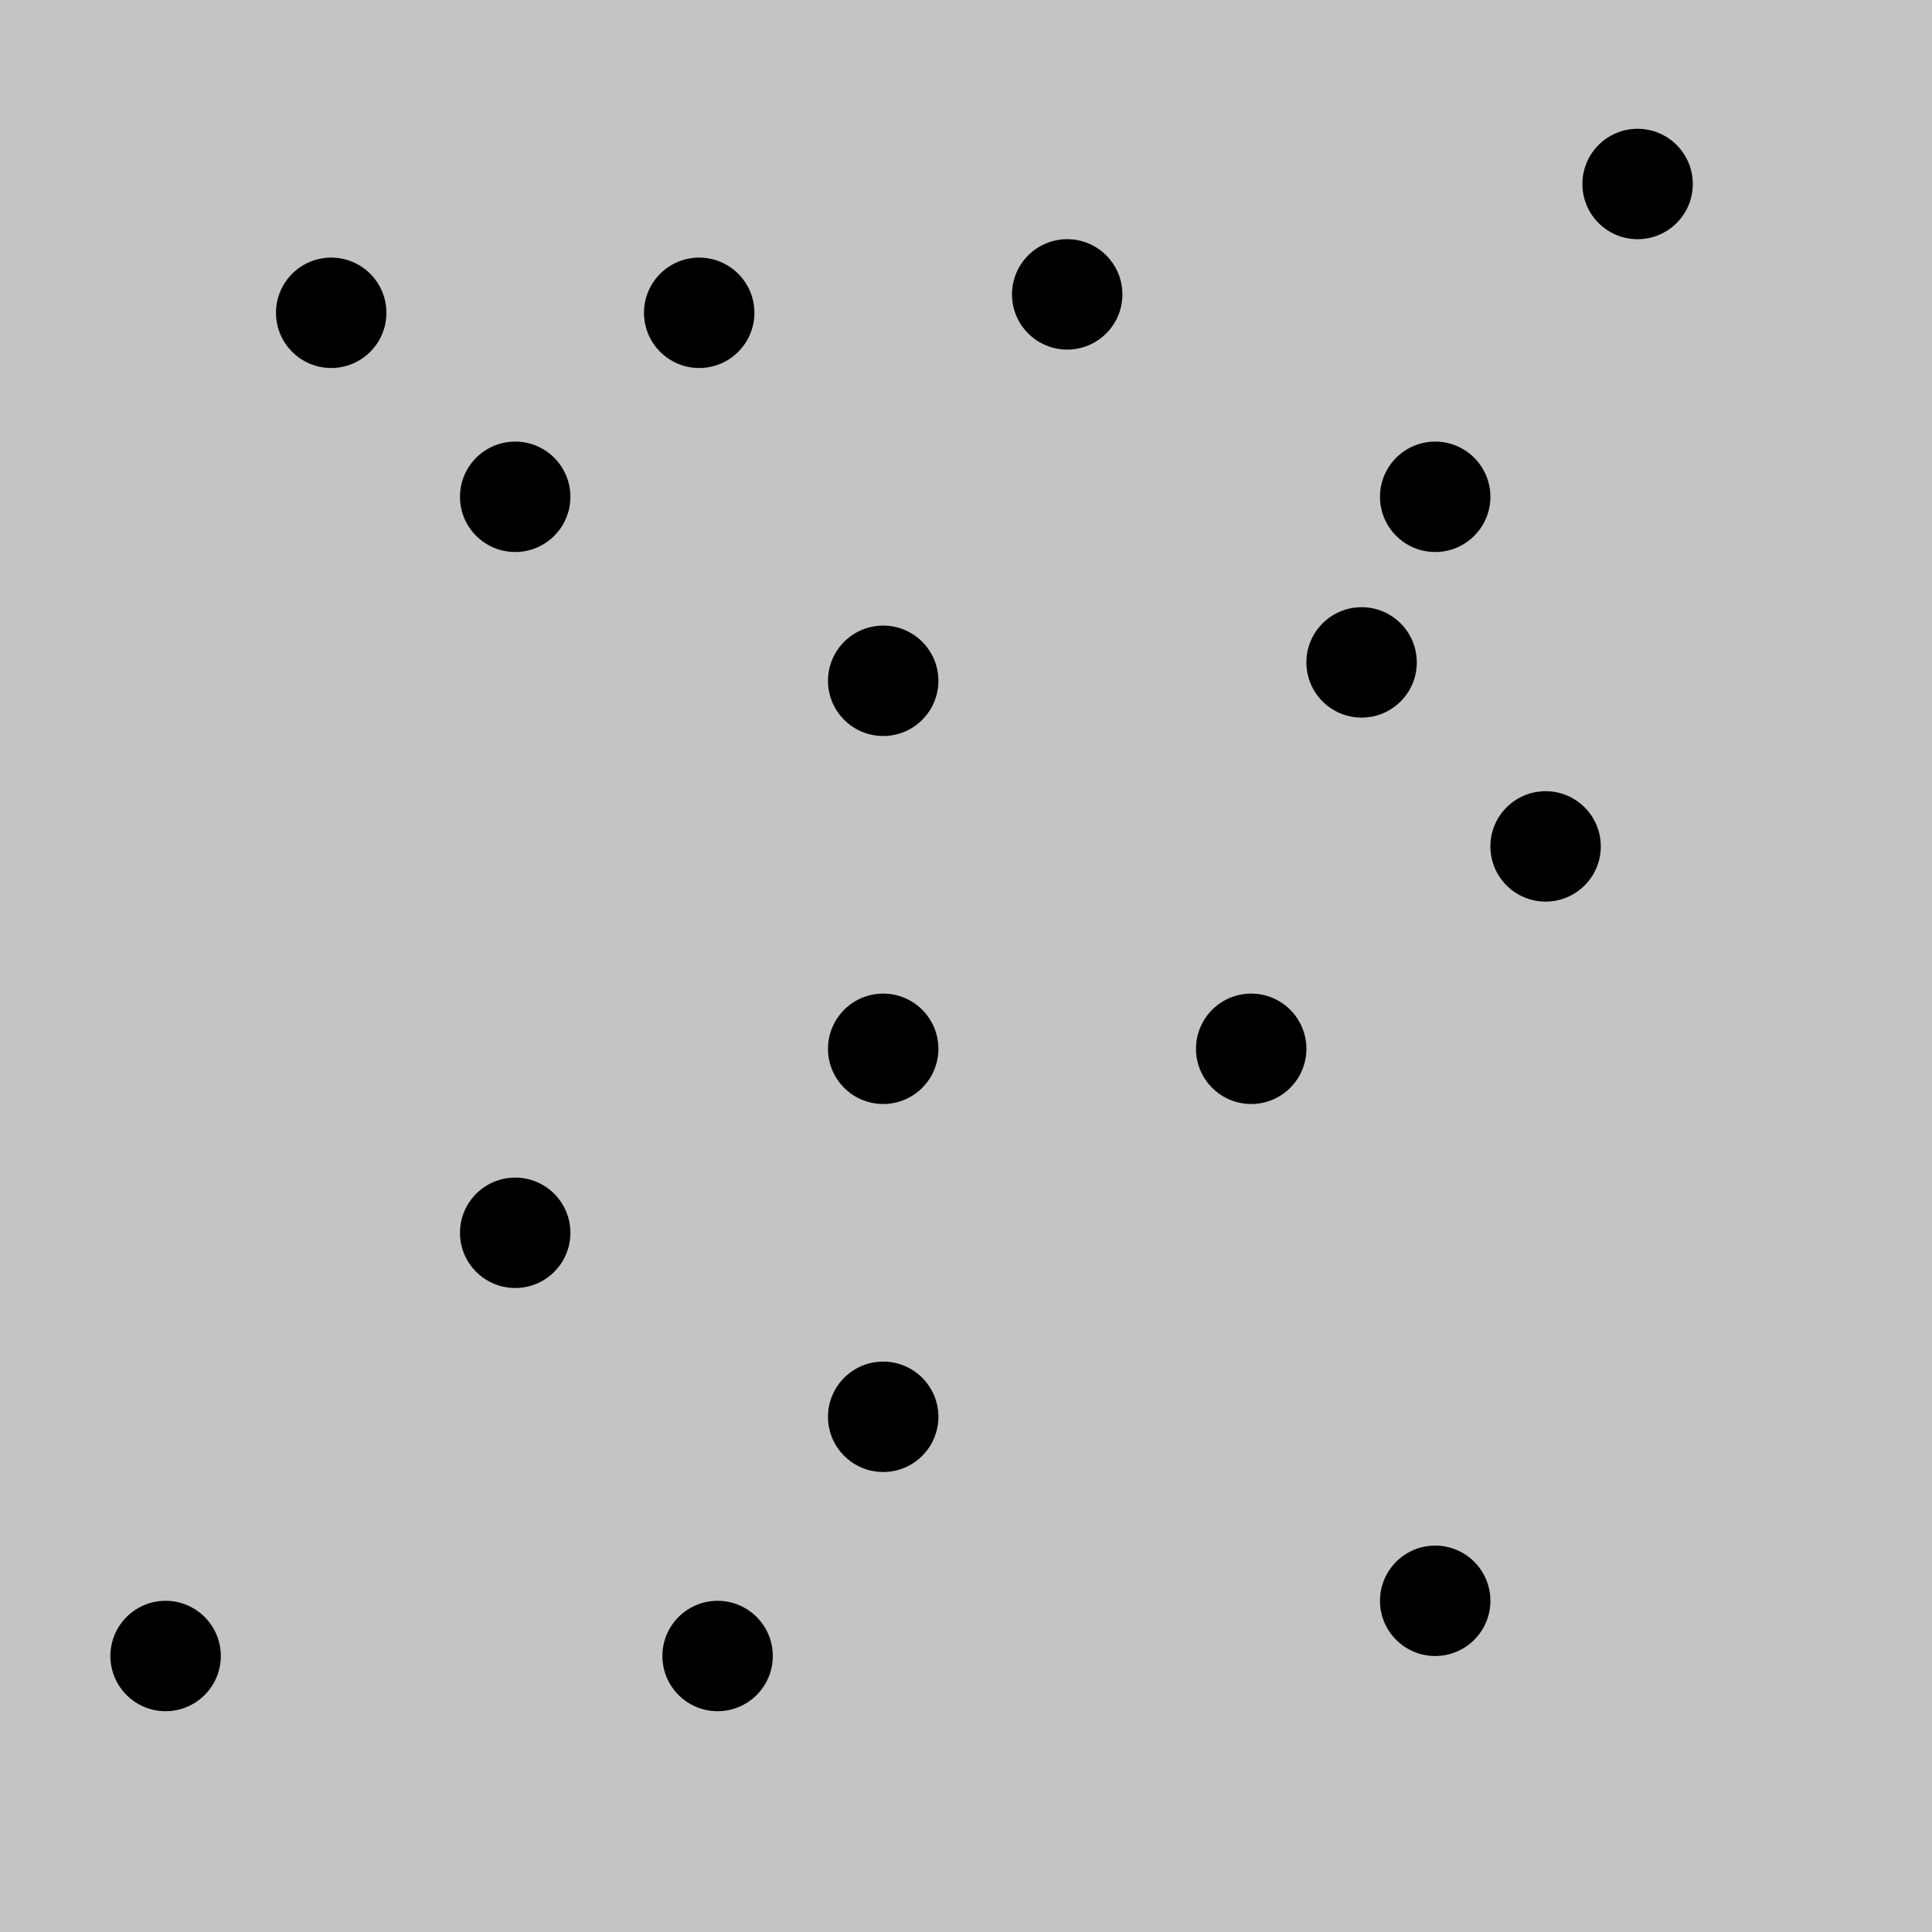 <svg width="105" height="105" viewBox="0 0 105 105" fill="none" xmlns="http://www.w3.org/2000/svg">
<rect width="105" height="105" fill="white"/>
<rect width="105" height="105" fill="#C4C4C4"/>
<circle cx="48" cy="37" r="3" fill="black"/>
<circle cx="18" cy="17" r="3" fill="black"/>
<circle cx="28" cy="27" r="3" fill="black"/>
<circle cx="38" cy="17" r="3" fill="black"/>
<circle cx="68" cy="57" r="3" fill="black"/>
<circle cx="48" cy="77" r="3" fill="black"/>
<circle cx="78" cy="27" r="3" fill="black"/>
<circle cx="28" cy="67" r="3" fill="black"/>
<circle cx="78" cy="87" r="3" fill="black"/>
<circle cx="84" cy="46" r="3" fill="black"/>
<circle cx="74" cy="36" r="3" fill="black"/>
<circle cx="58" cy="16" r="3" fill="black"/>
<circle cx="89" cy="10" r="3" fill="black"/>
<circle cx="9" cy="90" r="3" fill="black"/>
<circle cx="39" cy="90" r="3" fill="black"/>
<circle cx="48" cy="57" r="3" fill="black"/>
</svg>
